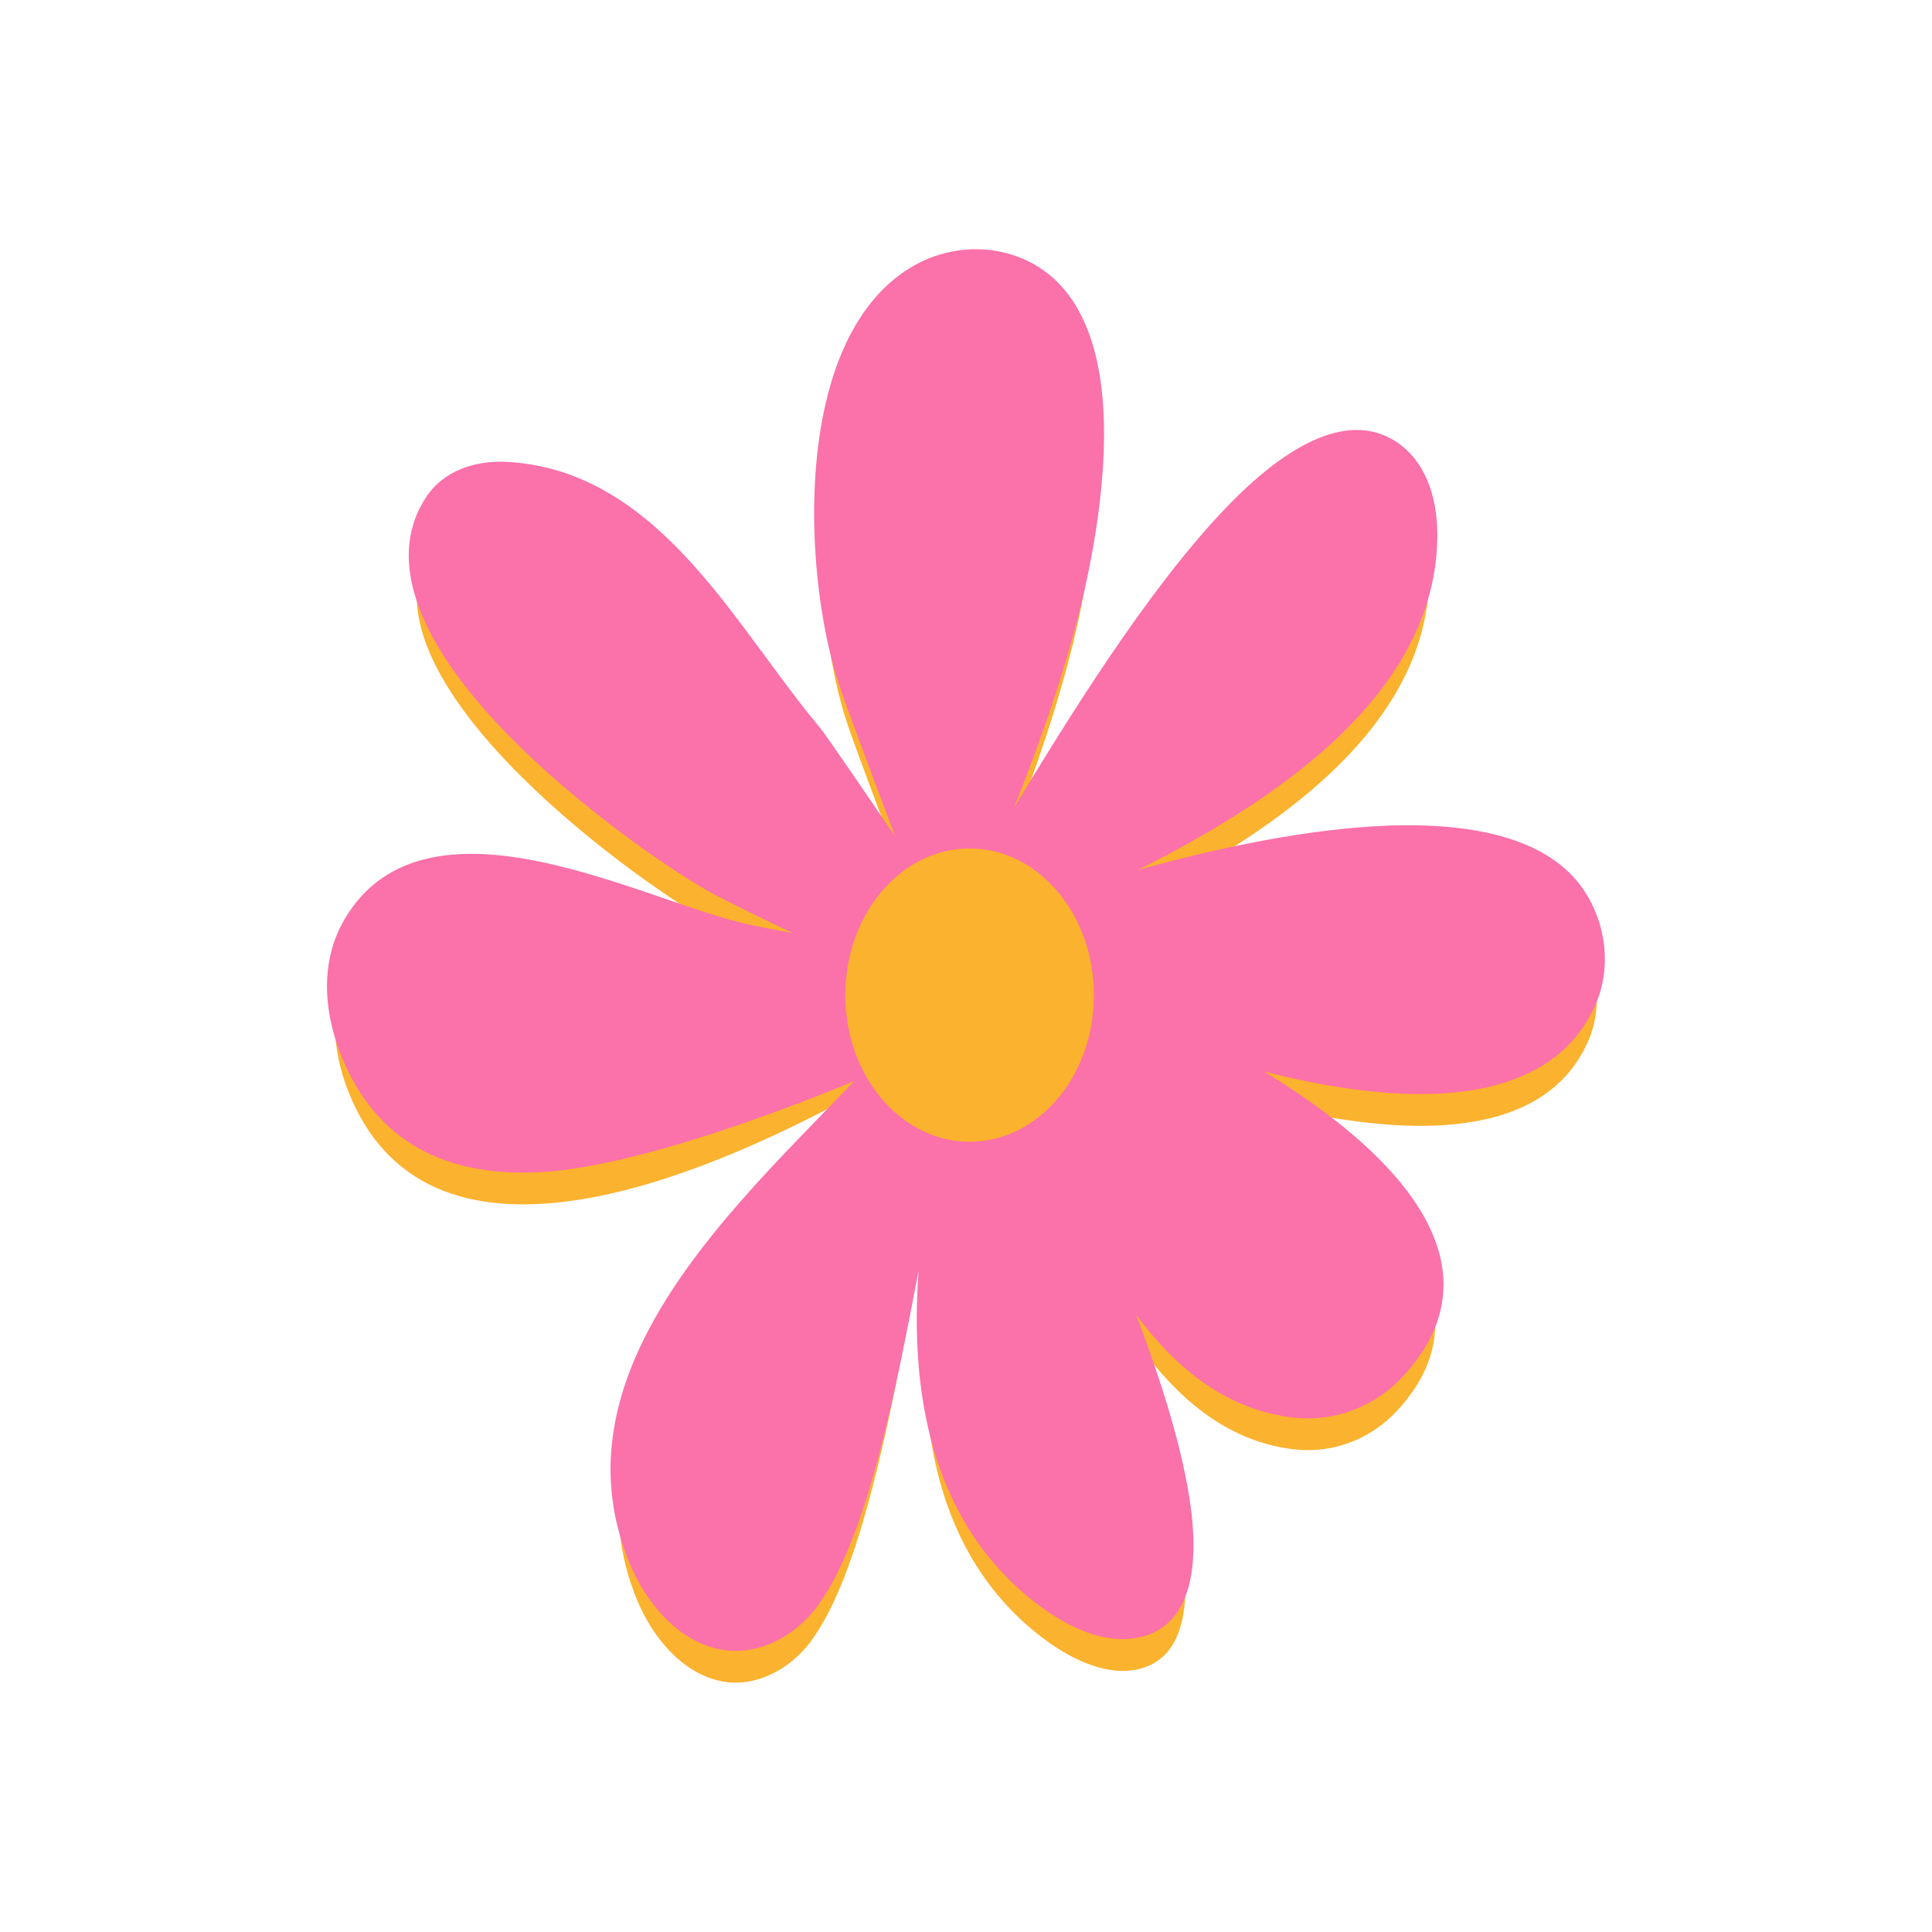 <?xml version="1.0" encoding="UTF-8" standalone="no"?>
<!DOCTYPE svg PUBLIC "-//W3C//DTD SVG 1.1//EN" "http://www.w3.org/Graphics/SVG/1.1/DTD/svg11.dtd">
<svg width="100%" height="100%" viewBox="0 0 8334 8334" version="1.1" xmlns="http://www.w3.org/2000/svg" xmlns:xlink="http://www.w3.org/1999/xlink" xml:space="preserve" xmlns:serif="http://www.serif.com/" style="fill-rule:evenodd;clip-rule:evenodd;stroke-linejoin:round;stroke-miterlimit:2;">
    <g id="Layer3">
        <g transform="matrix(1,0,0,1,15.881,125.864)">
            <path d="M3950.66,3858.75C3968.12,3864.49 3723.1,3240.08 3641.4,3002.62C3479.46,2531.98 3431.56,1502.8 3950.66,1218.2C4073.55,1150.83 4223.3,1136.22 4355.75,1183.66C4884.29,1372.97 4697.45,2338.72 4590.73,2736.16C4517.02,3010.63 4421.51,3278.78 4315.91,3542.46C4284.64,3620.55 4252.17,3698.09 4218.55,3775.19C4216.07,3780.87 4176.89,3874.27 4178.57,3874.46C4188.02,3875.51 4213.36,3828.95 4217.53,3822.79C4465.47,3455.58 5453.47,1596.03 5998.68,1988.26C6112.76,2070.34 6149.69,2219.89 6149.41,2353.44C6147.81,3114.39 5255.89,3594.35 4661.03,3872.08C4601.93,3899.67 4541.97,3925.37 4482.42,3951.97C4478.36,3953.78 4409.38,3988.24 4410.35,3989.09C4418.51,3996.23 4507.71,3954.44 4517.98,3950.95C5017.37,3781.2 6398.26,3382.54 6774.45,3887.11C6872.88,4019.12 6902.21,4205.76 6837.75,4358.48C6473.29,5222.04 4510.55,4319.22 4499.42,4269.15C4492.58,4238.36 4559.28,4288.99 4589.03,4299.47C5097.6,4478.57 6680.51,5227.77 6013.43,5956.47C5899.7,6080.7 5737.47,6145.04 5569.32,6126.44C4898.62,6052.26 4599.33,5139.87 4399.2,4608.01C4396.99,4602.15 4380.96,4546.14 4372.75,4546.14C4371.63,4546.14 4383.43,4587.89 4384.11,4589.99C4398.25,4634.3 4415.1,4678 4432.24,4721.21C4494.98,4879.39 4564.89,5034.66 4630.37,5191.71C4747.88,5473.55 5446.59,6980.99 4877.38,7077.77C4738.98,7101.3 4588.25,7020.44 4482.01,6939.75C3946.17,6532.78 3918.66,5822.74 4019.95,5215.03C4041.9,5083.34 4069.63,4952.73 4093.38,4821.36C4095.39,4810.23 4121.58,4652.52 4116.83,4653.15C4100.73,4655.3 4088.39,4715.68 4085.15,4726.59C3914.02,5303.27 3799.55,6526.91 3480.51,6956C3391.66,7075.5 3238.8,7158.85 3087.39,7124.68C2920.93,7087.12 2797.48,6931.41 2734.38,6780.99C2393.72,5968.91 3198.43,5254.74 3694.41,4733.11C3768.59,4655.1 3848.66,4580.79 3919.05,4499.36C3922.44,4495.44 3942.14,4474.65 3935.5,4468.02C3912.47,4444.98 3725.04,4566.45 3703.99,4577.96C3138.54,4886.97 1888.13,5487.29 1502.39,4619.84C1420.01,4434.59 1393.17,4215.39 1498.11,4033.15C1813.86,3484.82 2677.34,3924.12 3126.96,4048.24C3347.31,4109.08 3632.41,4123.89 3837.39,4226.38C3846.71,4231.04 3818.31,4218.02 3808.91,4213.53C3557.76,4093.58 3296.98,3997.77 3054.75,3858.75C2678.93,3643.06 1486.98,2773.39 1849.21,2212.7C1918.85,2104.91 2045.8,2066.58 2168.7,2073.18C2806.33,2107.47 3130.81,2773.81 3491.18,3203.32C3630.06,3368.85 3813.88,3692.23 3950.66,3858.75Z" style="fill:rgb(251,178,46);fill-rule:nonzero;"/>
        </g>
        <g transform="matrix(1,0,0,1,15.881,-45.991)">
            <path d="M3845.2,3654.09C3769.94,3542.54 3548.79,3217.75 3517.89,3180.92C3301.97,2923.58 3098.59,2581.82 2833.91,2340.46C2649.77,2172.55 2436.34,2052.66 2170.57,2038.38C2104.18,2034.81 2036.73,2043.57 1976.41,2067.53C1913.88,2092.37 1858.93,2133.42 1819.93,2193.78C1659.79,2441.67 1782.06,2748.85 2014.99,3036.26C2322.71,3415.95 2817.89,3763 3037.4,3888.99C3110.77,3931.09 3356.92,4049.59 3404.86,4070.89C3311.3,4053.9 3219.18,4037.54 3136.24,4014.64C2872.15,3941.73 2465.99,3761.36 2110.56,3733.08C1844.58,3711.91 1606.68,3774.74 1467.9,4015.75C1411.97,4112.89 1390.96,4219.83 1395.19,4327.21C1399.32,4432.15 1427.63,4537.51 1470.54,4634C1636.25,5006.64 1954.13,5121.04 2312.91,5102.4C2809.14,5076.62 3669.15,4709.09 3669.15,4709.09C3371.59,5022.05 2964.36,5404.3 2755.58,5834.7C2610.49,6133.8 2560.21,6455.9 2702.24,6794.47C2735.28,6873.25 2784.18,6953.35 2846.49,7018.79C2910.91,7086.44 2989.62,7138.36 3079.72,7158.69C3163.16,7177.51 3247.05,7164.27 3322.25,7129.51C3395.65,7095.57 3460.69,7041.07 3508.48,6976.8C3617.01,6830.83 3703.08,6594.96 3775.05,6323.19C3841.09,6073.78 3895.68,5793.83 3946.77,5527.22C3926.23,5803.71 3942.34,6086.7 4025.68,6343C4103.8,6583.25 4240.67,6800.23 4460.93,6967.51C4527.3,7017.91 4610.36,7068.17 4697.26,7095.44C4758.71,7114.72 4822.08,7122.53 4883.22,7112.13C5101.55,7075.01 5158.9,6851.1 5121.88,6557.68C5089.15,6298.27 4986.45,5984.21 4884.79,5717.07L4886.07,5718.84C5060.76,5954.35 5281.39,6129.67 5565.48,6161.09C5655.25,6171.02 5743.42,6158.81 5824.34,6127.54C5905.07,6096.34 5978.58,6046.17 6039.14,5980.01C6337.19,5654.43 6213.67,5324.38 5926.15,5038.51C5789.71,4902.86 5615.93,4777.38 5435.83,4667.74C5605.96,4711.38 5783.23,4745.29 5953.27,4758.95C6362.75,4791.85 6729.25,4705.22 6869.86,4372.04C6904.56,4289.82 6914.17,4198.5 6901.67,4109.95C6889.25,4022 6855.02,3936.85 6802.4,3866.27C6637.19,3644.68 6286.41,3585.98 5895.98,3611.32C5556.61,3633.35 5187.52,3716.6 4892.28,3799.01C5204.95,3641.84 5554.76,3435.56 5810.55,3172.03C6032.29,2943.58 6183.6,2672.24 6184.27,2353.51C6184.45,2268.42 6170.07,2177.29 6132.7,2099.08C6106.69,2044.63 6069.63,1996.37 6019.03,1959.97C5813.04,1811.77 5542.9,1955.46 5274.41,2234.36C4929.07,2593.09 4578.65,3167.22 4358.4,3529.94C4407.74,3405.93 4454.74,3280.92 4498.23,3154.72C4544.79,3019.65 4587.33,2883.22 4624.39,2745.2C4687.49,2510.22 4777.76,2079.07 4735.92,1722.73C4704.79,1457.55 4600.04,1234.13 4367.51,1150.85C4296.51,1125.42 4220.89,1116.57 4146.54,1123.16C4072.41,1129.72 3999.58,1151.63 3933.91,1187.64C3711.43,1309.61 3586.9,1561.79 3531.78,1851.95C3455.01,2256.1 3511.77,2733.02 3608.44,3013.96C3658.64,3159.87 3770.49,3451.84 3845.2,3654.09Z" style="fill:rgb(251,113,170);fill-rule:nonzero;"/>
        </g>
        <g transform="matrix(1,0,0,1,15.881,-17.996)">
            <ellipse cx="4166.67" cy="4310.53" rx="536.223" ry="632.625" style="fill:rgb(251,178,46);"/>
        </g>
    </g>
</svg>
